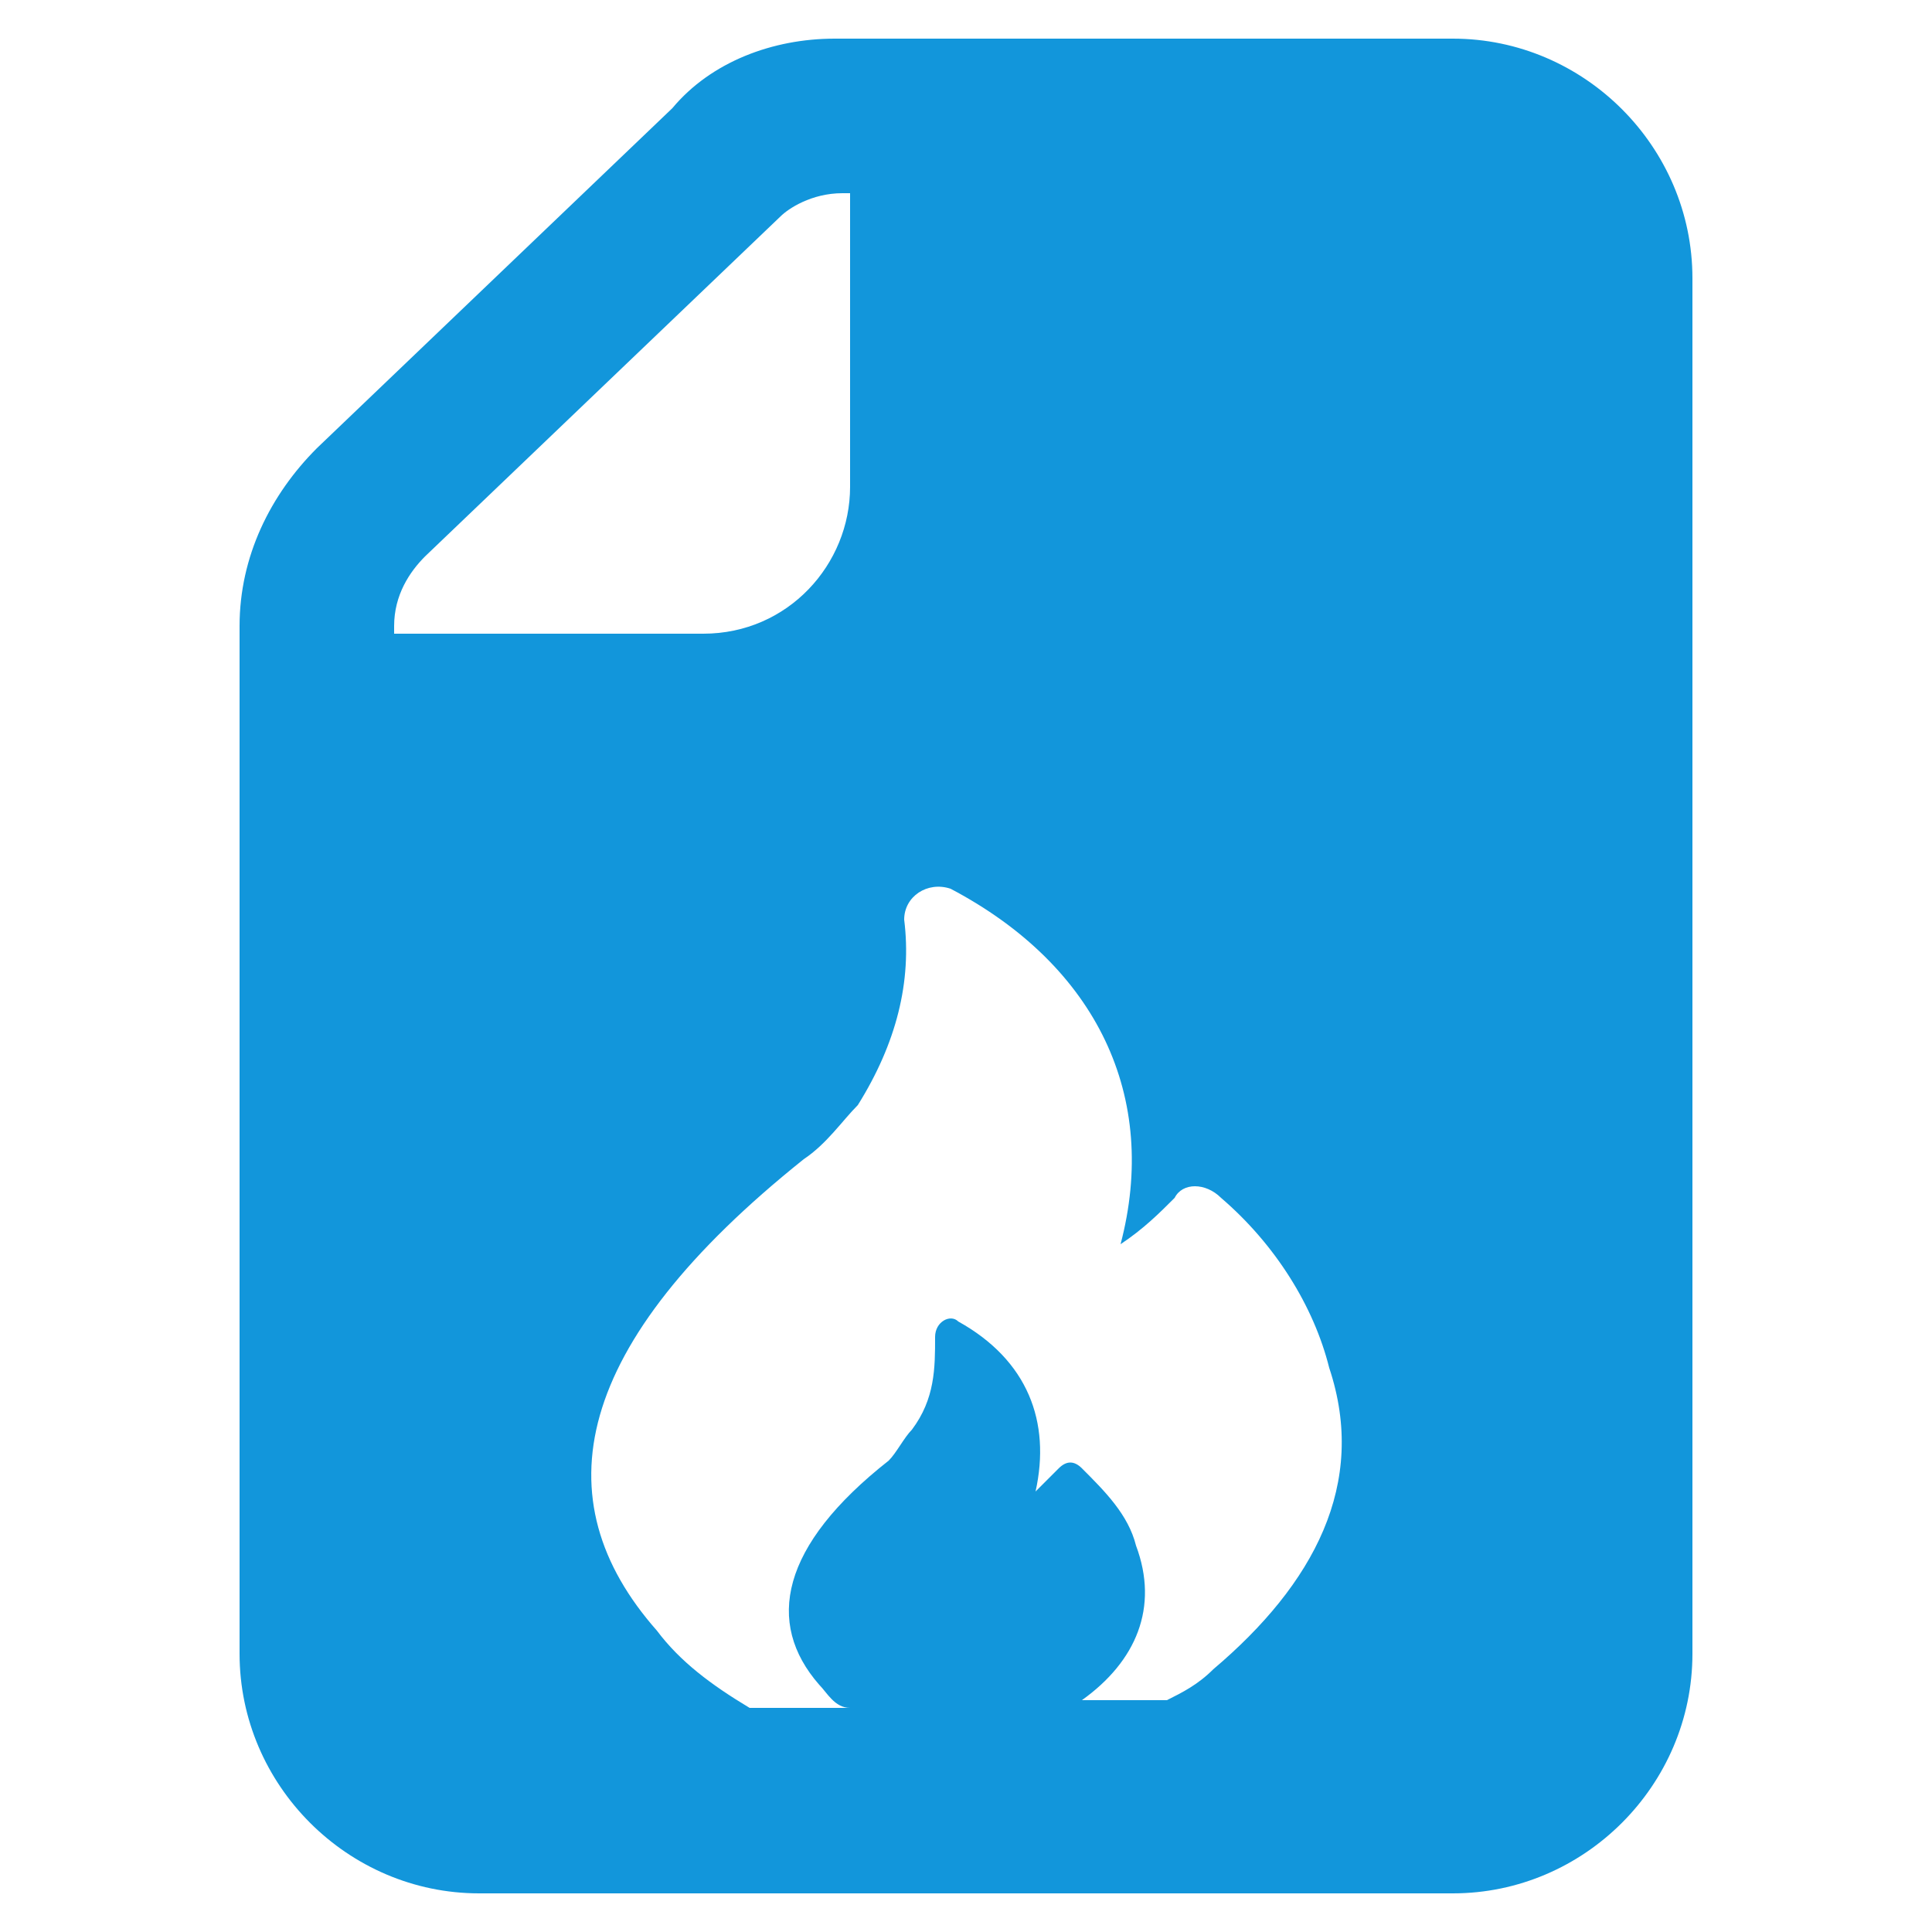 <?xml version="1.0" standalone="no"?><!DOCTYPE svg PUBLIC "-//W3C//DTD SVG 1.1//EN" "http://www.w3.org/Graphics/SVG/1.1/DTD/svg11.dtd"><svg class="icon" width="200px" height="200.00px" viewBox="0 0 1024 1024" version="1.1" xmlns="http://www.w3.org/2000/svg"><path fill="#1296db" d="M770.048 20.48h-327.68c-32.768 0-65.536 12.288-86.016 36.864L167.936 237.568c-24.576 24.576-40.96 57.344-40.96 94.208v544.768c0 69.632 57.344 126.976 126.976 126.976h516.096c69.632 0 126.976-57.344 126.976-126.976V147.456c0-69.632-57.344-126.976-126.976-126.976zM208.896 331.776c0-16.384 8.192-28.672 16.384-36.864l188.416-180.224c4.096-4.096 16.384-12.288 32.768-12.288h4.096v155.648c0 40.96-32.768 77.824-77.824 77.824h-163.84z m434.176 552.96s-4.096 0 0 0c-8.192 8.192-16.384 12.288-24.576 16.384H573.44c28.672-20.48 40.96-49.152 28.672-81.92-4.096-16.384-16.384-28.672-28.672-40.96-4.096-4.096-8.192-4.096-12.288 0l-12.288 12.288c8.192-36.864-4.096-69.632-40.96-90.112-4.096-4.096-12.288 0-12.288 8.192 0 16.384 0 32.768-12.288 49.152-4.096 4.096-8.192 12.288-12.288 16.384-57.344 45.056-65.536 86.016-36.864 118.784 4.096 4.096 8.192 12.288 16.384 12.288H397.312c-20.48-12.288-36.864-24.576-49.152-40.96-61.44-69.632-45.056-151.552 77.824-249.856 12.288-8.192 20.48-20.48 28.672-28.672 20.48-32.768 28.672-65.536 24.576-98.304 0-12.288 12.288-20.48 24.576-16.384 77.824 40.96 110.592 110.592 90.112 188.416 12.288-8.192 20.48-16.384 28.672-24.576 4.096-8.192 16.384-8.192 24.576 0 28.672 24.576 49.152 57.344 57.344 90.112 20.48 61.44-8.192 114.688-61.44 159.744z" /></svg>